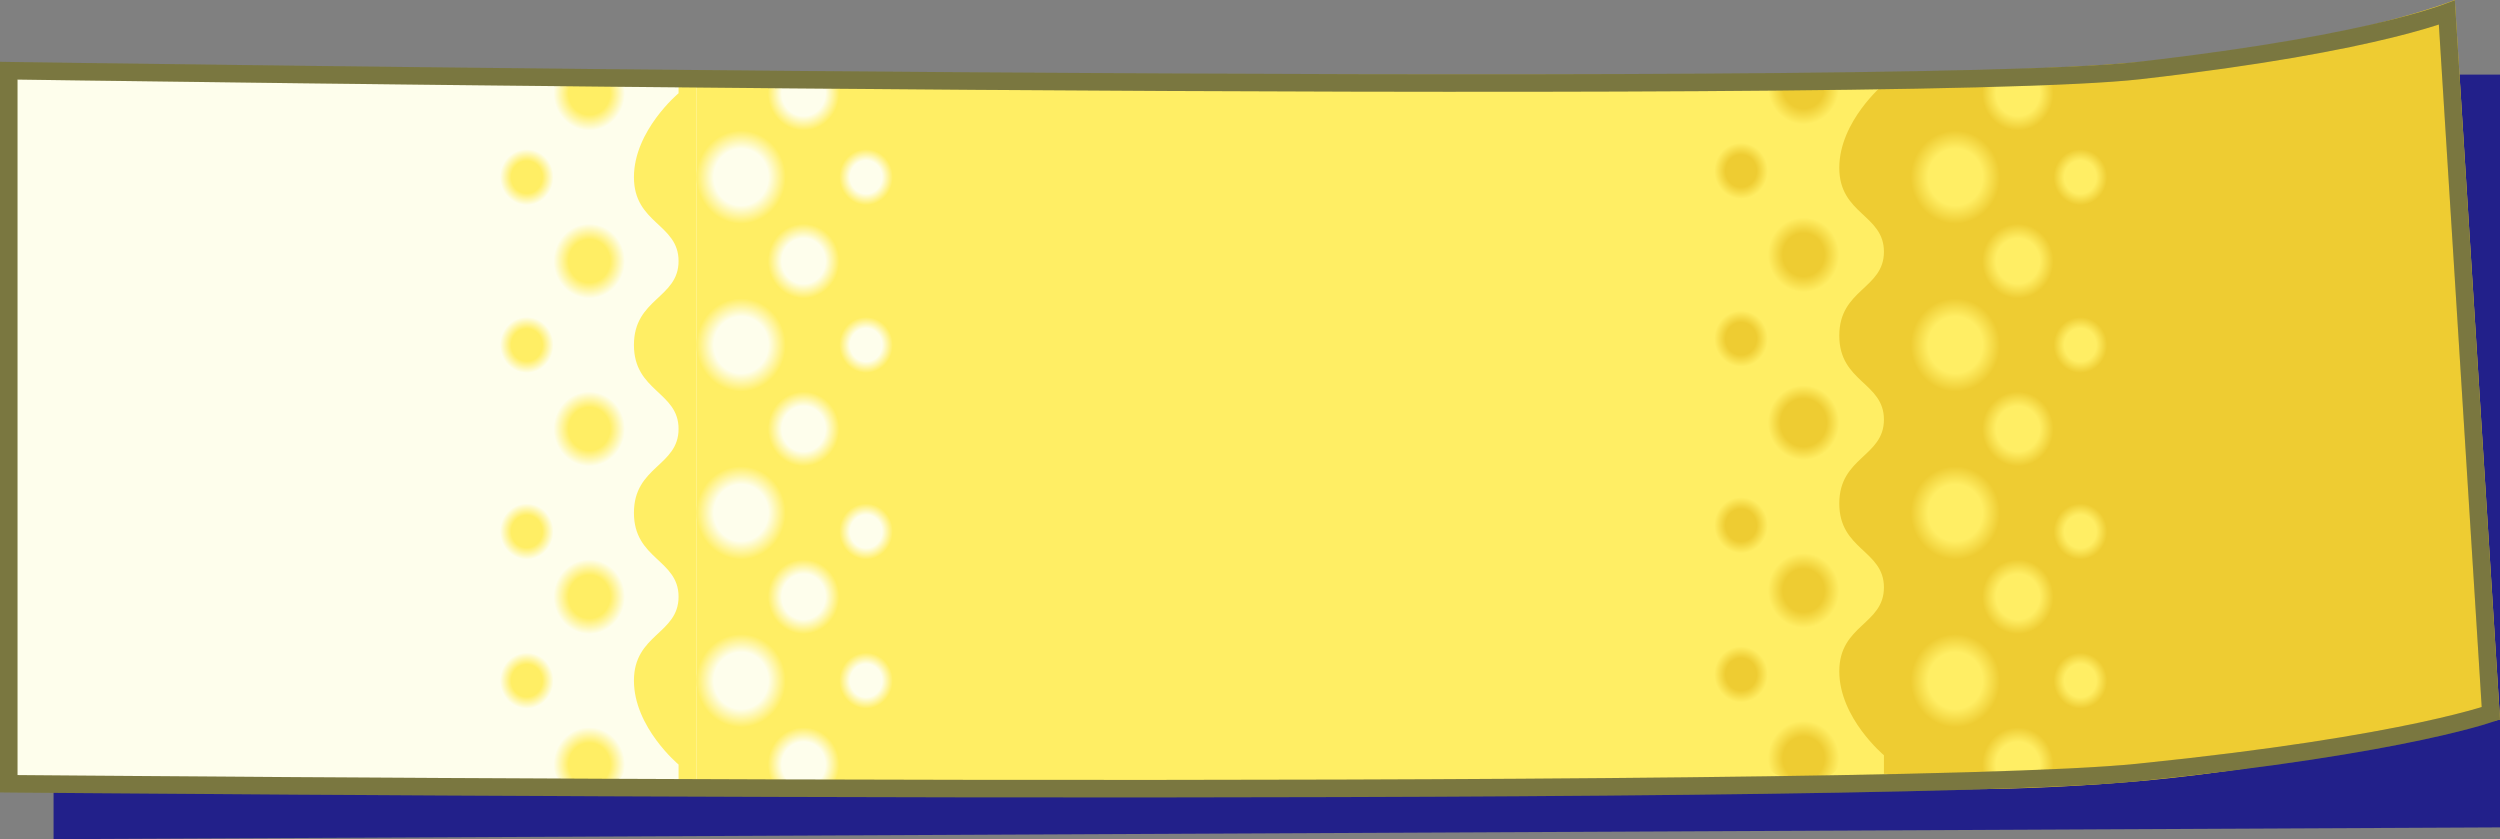 <svg width="143" height="48" viewBox="0 0 143 48" fill="none" xmlns="http://www.w3.org/2000/svg">
  <rect x="0" y="0" width="143" height="48" fill="#808080" stroke="none"/>
  <path d="M3.064 4.267H143V17.321V33.871V47.327L3.064 48V4.267Z" fill="#22208A" />
  <rect y="4.267" width="40.857" height="40.533" fill="#FEFEEC" />
  <rect x="39.836" y="4.267" width="69.457" height="40.533" fill="#FFEE64" />
  <path
    d="M107.968 4.5C107.968 4.5 103.086 4.5 117.731 3.858C132.375 3.215 140.416 0 140.416 0L143 41.147C143 41.147 131.514 43.892 122.325 44.683C113.137 45.474 107.968 45.005 107.968 45.005V4.5Z"
    fill="#EECC32" />
  <path
    d="M38.814 43.733C38.814 43.733 36.261 41.6 36.261 38.933C36.261 36.267 38.814 36.267 38.814 34.133C38.814 32 36.261 32 36.261 29.333C36.261 26.667 38.814 26.667 38.814 24.533C38.814 22.4 36.261 22.4 36.261 19.733C36.261 17.067 38.814 17.067 38.814 14.933C38.814 12.8 36.261 12.8 36.261 10.133C36.261 7.467 38.814 5.333 38.814 5.333V4.8H39.836V44.8H38.814V43.733Z"
    fill="#FFEE64" />
  <path
    d="M107.761 43.2C107.761 43.2 105.207 41.067 105.207 38.4C105.207 35.733 107.761 35.733 107.761 33.6C107.761 31.467 105.207 31.467 105.207 28.8C105.207 26.133 107.761 26.133 107.761 24C107.761 21.867 105.207 21.867 105.207 19.2C105.207 16.533 107.761 16.533 107.761 14.4C107.761 12.267 105.207 12.267 105.207 9.6C105.207 6.933 107.761 4.8 107.761 4.8V4.267H108.782V44.267H107.761V43.2Z"
    fill="#EECC32" />
  <ellipse cx="118.996" cy="19.736" rx="1.532" ry="1.6" fill="url(#paint0_radial_8_15)" />
  <ellipse cx="118.996" cy="30.403" rx="1.532" ry="1.6" fill="url(#paint1_radial_8_15)" />
  <ellipse cx="118.996" cy="38.936" rx="1.532" ry="1.6" fill="url(#paint2_radial_8_15)" />
  <ellipse cx="118.996" cy="10.136" rx="1.532" ry="1.6" fill="url(#paint3_radial_8_15)" />
  <ellipse cx="115.421" cy="14.936" rx="2.043" ry="2.133" fill="url(#paint4_radial_8_15)" />
  <path
    d="M117.464 5.336C117.464 6.514 116.55 7.469 115.421 7.469C114.293 7.469 113.379 6.514 113.379 5.336C113.379 4.158 114.293 4.269 115.421 4.269C116.55 4.269 117.464 4.158 117.464 5.336Z"
    fill="url(#paint5_radial_8_15)" />
  <ellipse cx="115.421" cy="24.536" rx="2.043" ry="2.133" fill="url(#paint6_radial_8_15)" />
  <ellipse cx="115.421" cy="34.136" rx="2.043" ry="2.133" fill="url(#paint7_radial_8_15)" />
  <ellipse cx="111.846" cy="38.936" rx="2.554" ry="2.667" fill="url(#paint8_radial_8_15)" />
  <ellipse cx="111.846" cy="29.336" rx="2.554" ry="2.667" fill="url(#paint9_radial_8_15)" />
  <ellipse cx="111.846" cy="19.736" rx="2.554" ry="2.667" fill="url(#paint10_radial_8_15)" />
  <ellipse cx="111.846" cy="10.136" rx="2.554" ry="2.667" fill="url(#paint11_radial_8_15)" />
  <path
    d="M117.464 43.736C117.464 44.914 116.55 44.267 115.421 44.267C114.293 44.267 113.379 44.914 113.379 43.736C113.379 42.558 114.293 41.603 115.421 41.603C116.55 41.603 117.464 42.558 117.464 43.736Z"
    fill="url(#paint12_radial_8_15)" />
  <ellipse cx="33.707" cy="24.533" rx="2.043" ry="2.133" fill="url(#paint13_radial_8_15)" />
  <ellipse cx="33.707" cy="14.933" rx="2.043" ry="2.133" fill="url(#paint14_radial_8_15)" />
  <ellipse cx="30.132" cy="19.733" rx="1.532" ry="1.6" fill="url(#paint15_radial_8_15)" />
  <ellipse cx="30.132" cy="30.4" rx="1.532" ry="1.6" fill="url(#paint16_radial_8_15)" />
  <ellipse cx="30.132" cy="38.933" rx="1.532" ry="1.6" fill="url(#paint17_radial_8_15)" />
  <ellipse cx="30.132" cy="10.133" rx="1.532" ry="1.6" fill="url(#paint18_radial_8_15)" />
  <path
    d="M35.75 5.333C35.75 6.512 34.835 7.467 33.707 7.467C32.579 7.467 31.664 6.512 31.664 5.333C31.664 4.155 32.579 4.8 33.707 4.8C34.835 4.8 35.75 4.155 35.75 5.333Z"
    fill="url(#paint19_radial_8_15)" />
  <ellipse cx="33.707" cy="34.133" rx="2.043" ry="2.133" fill="url(#paint20_radial_8_15)" />
  <path
    d="M35.75 43.733C35.75 44.911 34.835 44.8 33.707 44.8C32.579 44.8 31.664 44.911 31.664 43.733C31.664 42.555 32.579 41.6 33.707 41.6C34.835 41.6 35.75 42.555 35.75 43.733Z"
    fill="url(#paint21_radial_8_15)" />
  <ellipse cx="103.164" cy="24.176" rx="2.043" ry="2.133" fill="url(#paint22_radial_8_15)" />
  <ellipse cx="103.164" cy="14.576" rx="2.043" ry="2.133" fill="url(#paint23_radial_8_15)" />
  <ellipse cx="99.589" cy="19.376" rx="1.532" ry="1.6" fill="url(#paint24_radial_8_15)" />
  <ellipse cx="99.589" cy="30.043" rx="1.532" ry="1.6" fill="url(#paint25_radial_8_15)" />
  <ellipse cx="99.589" cy="38.576" rx="1.532" ry="1.6" fill="url(#paint26_radial_8_15)" />
  <ellipse cx="99.589" cy="9.776" rx="1.532" ry="1.6" fill="url(#paint27_radial_8_15)" />
  <path
    d="M105.207 4.976C105.207 6.154 104.292 7.109 103.164 7.109C102.036 7.109 101.121 6.154 101.121 4.976C101.121 3.798 102.036 4.443 103.164 4.443C104.292 4.443 105.207 3.798 105.207 4.976Z"
    fill="url(#paint28_radial_8_15)" />
  <ellipse cx="103.164" cy="33.776" rx="2.043" ry="2.133" fill="url(#paint29_radial_8_15)" />
  <path
    d="M105.207 43.376C105.207 44.554 104.292 44.443 103.164 44.443C102.036 44.443 101.121 44.554 101.121 43.376C101.121 42.198 102.036 41.243 103.164 41.243C104.292 41.243 105.207 42.198 105.207 43.376Z"
    fill="url(#paint30_radial_8_15)" />
  <ellipse cx="49.539" cy="19.733" rx="1.532" ry="1.6" fill="url(#paint31_radial_8_15)" />
  <ellipse cx="49.539" cy="30.4" rx="1.532" ry="1.6" fill="url(#paint32_radial_8_15)" />
  <ellipse cx="49.539" cy="38.933" rx="1.532" ry="1.6" fill="url(#paint33_radial_8_15)" />
  <ellipse cx="49.539" cy="10.133" rx="1.532" ry="1.6" fill="url(#paint34_radial_8_15)" />
  <ellipse cx="45.964" cy="14.933" rx="2.043" ry="2.133" fill="url(#paint35_radial_8_15)" />
  <path
    d="M48.007 5.333C48.007 6.512 47.093 7.467 45.964 7.467C44.836 7.467 43.921 6.512 43.921 5.333C43.921 4.155 44.836 4.267 45.964 4.267C47.093 4.267 48.007 4.155 48.007 5.333Z"
    fill="url(#paint36_radial_8_15)" />
  <ellipse cx="45.964" cy="24.533" rx="2.043" ry="2.133" fill="url(#paint37_radial_8_15)" />
  <ellipse cx="45.964" cy="34.133" rx="2.043" ry="2.133" fill="url(#paint38_radial_8_15)" />
  <ellipse cx="42.389" cy="38.933" rx="2.554" ry="2.667" fill="url(#paint39_radial_8_15)" />
  <ellipse cx="42.389" cy="29.333" rx="2.554" ry="2.667" fill="url(#paint40_radial_8_15)" />
  <ellipse cx="42.389" cy="19.733" rx="2.554" ry="2.667" fill="url(#paint41_radial_8_15)" />
  <ellipse cx="42.389" cy="10.133" rx="2.554" ry="2.667" fill="url(#paint42_radial_8_15)" />
  <path
    d="M48.007 43.733C48.007 44.911 47.093 45.333 45.964 45.333C44.836 45.333 43.921 44.911 43.921 43.733C43.921 42.555 44.836 41.6 45.964 41.6C47.093 41.6 48.007 42.555 48.007 43.733Z"
    fill="url(#paint43_radial_8_15)" />
  <path
    d="M0.5 44.83V4.043L1.212 4.054C2.008 4.065 3.178 4.082 4.672 4.102C7.66 4.143 11.944 4.199 17.129 4.262C27.498 4.388 41.47 4.538 55.883 4.639C70.295 4.739 85.148 4.789 97.279 4.714C109.394 4.639 118.831 4.438 122.382 4.033C129.434 3.227 133.978 2.34 136.767 1.651C138.161 1.306 139.118 1.011 139.731 0.799C139.813 0.771 139.89 0.744 139.96 0.718L142.477 40.8C142.324 40.85 142.117 40.916 141.85 40.994C141.159 41.196 140.067 41.484 138.481 41.823C135.307 42.502 130.157 43.383 122.275 44.186C114.411 44.986 83.867 45.148 55.241 45.107C40.938 45.087 27.129 45.017 16.896 44.952C11.779 44.919 7.556 44.888 4.612 44.864C3.141 44.853 1.989 44.843 1.205 44.837L0.5 44.83Z"
    stroke="#918D2E" />
  <path
    d="M0.5 44.83V4.043L1.212 4.054C2.008 4.065 3.178 4.082 4.672 4.102C7.66 4.143 11.944 4.199 17.129 4.262C27.498 4.388 41.47 4.538 55.883 4.639C70.295 4.739 85.148 4.789 97.279 4.714C109.394 4.639 118.831 4.438 122.382 4.033C129.434 3.227 133.978 2.34 136.767 1.651C138.161 1.306 139.118 1.011 139.731 0.799C139.813 0.771 139.89 0.744 139.96 0.718L142.477 40.8C142.324 40.85 142.117 40.916 141.85 40.994C141.159 41.196 140.067 41.484 138.481 41.823C135.307 42.502 130.157 43.383 122.275 44.186C114.411 44.986 83.867 45.148 55.241 45.107C40.938 45.087 27.129 45.017 16.896 44.952C11.779 44.919 7.556 44.888 4.612 44.864C3.141 44.853 1.989 44.843 1.205 44.837L0.5 44.83Z"
    stroke="#22208A" stroke-opacity="0.2" />
  <defs>
    <radialGradient id="paint0_radial_8_15" cx="0" cy="0" r="1" gradientUnits="userSpaceOnUse"
      gradientTransform="translate(118.996 19.736) rotate(90) scale(1.6 1.532)">
      <stop offset="0.594" stop-color="#FFEE64" />
      <stop offset="1" stop-color="#EECC32" />
    </radialGradient>
    <radialGradient id="paint1_radial_8_15" cx="0" cy="0" r="1" gradientUnits="userSpaceOnUse"
      gradientTransform="translate(118.996 30.403) rotate(90) scale(1.6 1.532)">
      <stop offset="0.594" stop-color="#FFEE64" />
      <stop offset="1" stop-color="#EECC32" />
    </radialGradient>
    <radialGradient id="paint2_radial_8_15" cx="0" cy="0" r="1" gradientUnits="userSpaceOnUse"
      gradientTransform="translate(118.996 38.936) rotate(90) scale(1.6 1.532)">
      <stop offset="0.594" stop-color="#FFEE64" />
      <stop offset="1" stop-color="#EECC32" />
    </radialGradient>
    <radialGradient id="paint3_radial_8_15" cx="0" cy="0" r="1" gradientUnits="userSpaceOnUse"
      gradientTransform="translate(118.996 10.136) rotate(90) scale(1.6 1.532)">
      <stop offset="0.594" stop-color="#FFEE64" />
      <stop offset="1" stop-color="#EECC32" />
    </radialGradient>
    <radialGradient id="paint4_radial_8_15" cx="0" cy="0" r="1" gradientUnits="userSpaceOnUse"
      gradientTransform="translate(115.421 14.936) rotate(90) scale(2.133 2.043)">
      <stop offset="0.609" stop-color="#FFEE64" />
      <stop offset="1" stop-color="#EECC32" />
    </radialGradient>
    <radialGradient id="paint5_radial_8_15" cx="0" cy="0" r="1" gradientUnits="userSpaceOnUse"
      gradientTransform="translate(115.421 5.336) rotate(90) scale(2.133 2.043)">
      <stop offset="0.609" stop-color="#FFEE64" />
      <stop offset="1" stop-color="#EECC32" />
    </radialGradient>
    <radialGradient id="paint6_radial_8_15" cx="0" cy="0" r="1" gradientUnits="userSpaceOnUse"
      gradientTransform="translate(115.421 24.536) rotate(90) scale(2.133 2.043)">
      <stop offset="0.609" stop-color="#FFEE64" />
      <stop offset="1" stop-color="#EECC32" />
    </radialGradient>
    <radialGradient id="paint7_radial_8_15" cx="0" cy="0" r="1" gradientUnits="userSpaceOnUse"
      gradientTransform="translate(115.421 34.136) rotate(90) scale(2.133 2.043)">
      <stop offset="0.609" stop-color="#FFEE64" />
      <stop offset="1" stop-color="#EECC32" />
    </radialGradient>
    <radialGradient id="paint8_radial_8_15" cx="0" cy="0" r="1" gradientUnits="userSpaceOnUse"
      gradientTransform="translate(111.846 38.936) rotate(90) scale(2.667 2.554)">
      <stop offset="0.609" stop-color="#FFEE64" />
      <stop offset="1" stop-color="#EECC32" />
    </radialGradient>
    <radialGradient id="paint9_radial_8_15" cx="0" cy="0" r="1" gradientUnits="userSpaceOnUse"
      gradientTransform="translate(111.846 29.336) rotate(90) scale(2.667 2.554)">
      <stop offset="0.609" stop-color="#FFEE64" />
      <stop offset="1" stop-color="#EECC32" />
    </radialGradient>
    <radialGradient id="paint10_radial_8_15" cx="0" cy="0" r="1" gradientUnits="userSpaceOnUse"
      gradientTransform="translate(111.846 19.736) rotate(90) scale(2.667 2.554)">
      <stop offset="0.609" stop-color="#FFEE64" />
      <stop offset="1" stop-color="#EECC32" />
    </radialGradient>
    <radialGradient id="paint11_radial_8_15" cx="0" cy="0" r="1" gradientUnits="userSpaceOnUse"
      gradientTransform="translate(111.846 10.136) rotate(90) scale(2.667 2.554)">
      <stop offset="0.609" stop-color="#FFEE64" />
      <stop offset="1" stop-color="#EECC32" />
    </radialGradient>
    <radialGradient id="paint12_radial_8_15" cx="0" cy="0" r="1" gradientUnits="userSpaceOnUse"
      gradientTransform="translate(115.421 43.736) rotate(90) scale(2.133 2.043)">
      <stop offset="0.609" stop-color="#FFEE64" />
      <stop offset="1" stop-color="#EECC32" />
    </radialGradient>
    <radialGradient id="paint13_radial_8_15" cx="0" cy="0" r="1" gradientUnits="userSpaceOnUse"
      gradientTransform="translate(33.707 24.533) rotate(90) scale(2.133 2.043)">
      <stop offset="0.578" stop-color="#FFEE64" />
      <stop offset="1" stop-color="#FEFEEC" />
    </radialGradient>
    <radialGradient id="paint14_radial_8_15" cx="0" cy="0" r="1" gradientUnits="userSpaceOnUse"
      gradientTransform="translate(33.707 14.933) rotate(90) scale(2.133 2.043)">
      <stop offset="0.578" stop-color="#FFEE64" />
      <stop offset="1" stop-color="#FEFEEC" />
    </radialGradient>
    <radialGradient id="paint15_radial_8_15" cx="0" cy="0" r="1" gradientUnits="userSpaceOnUse"
      gradientTransform="translate(30.132 19.733) rotate(90) scale(1.6 1.532)">
      <stop offset="0.578" stop-color="#FFEE64" />
      <stop offset="1" stop-color="#FEFEEC" />
    </radialGradient>
    <radialGradient id="paint16_radial_8_15" cx="0" cy="0" r="1" gradientUnits="userSpaceOnUse"
      gradientTransform="translate(30.132 30.4) rotate(90) scale(1.6 1.532)">
      <stop offset="0.578" stop-color="#FFEE64" />
      <stop offset="1" stop-color="#FEFEEC" />
    </radialGradient>
    <radialGradient id="paint17_radial_8_15" cx="0" cy="0" r="1" gradientUnits="userSpaceOnUse"
      gradientTransform="translate(30.132 38.933) rotate(90) scale(1.6 1.532)">
      <stop offset="0.578" stop-color="#FFEE64" />
      <stop offset="1" stop-color="#FEFEEC" />
    </radialGradient>
    <radialGradient id="paint18_radial_8_15" cx="0" cy="0" r="1" gradientUnits="userSpaceOnUse"
      gradientTransform="translate(30.132 10.133) rotate(90) scale(1.6 1.532)">
      <stop offset="0.578" stop-color="#FFEE64" />
      <stop offset="1" stop-color="#FEFEEC" />
    </radialGradient>
    <radialGradient id="paint19_radial_8_15" cx="0" cy="0" r="1" gradientUnits="userSpaceOnUse"
      gradientTransform="translate(33.707 5.333) rotate(90) scale(2.133 2.043)">
      <stop offset="0.578" stop-color="#FFEE64" />
      <stop offset="1" stop-color="#FEFEEC" />
    </radialGradient>
    <radialGradient id="paint20_radial_8_15" cx="0" cy="0" r="1" gradientUnits="userSpaceOnUse"
      gradientTransform="translate(33.707 34.133) rotate(90) scale(2.133 2.043)">
      <stop offset="0.578" stop-color="#FFEE64" />
      <stop offset="1" stop-color="#FEFEEC" />
    </radialGradient>
    <radialGradient id="paint21_radial_8_15" cx="0" cy="0" r="1" gradientUnits="userSpaceOnUse"
      gradientTransform="translate(33.707 43.733) rotate(90) scale(2.133 2.043)">
      <stop offset="0.578" stop-color="#FFEE64" />
      <stop offset="1" stop-color="#FEFEEC" />
    </radialGradient>
    <radialGradient id="paint22_radial_8_15" cx="0" cy="0" r="1" gradientUnits="userSpaceOnUse"
      gradientTransform="translate(103.164 24.176) rotate(90) scale(2.133 2.043)">
      <stop offset="0.641" stop-color="#EECC32" />
      <stop offset="1" stop-color="#FFEE64" />
    </radialGradient>
    <radialGradient id="paint23_radial_8_15" cx="0" cy="0" r="1" gradientUnits="userSpaceOnUse"
      gradientTransform="translate(103.164 14.576) rotate(90) scale(2.133 2.043)">
      <stop offset="0.578" stop-color="#EECC32" />
      <stop offset="1" stop-color="#FFEE64" />
    </radialGradient>
    <radialGradient id="paint24_radial_8_15" cx="0" cy="0" r="1" gradientUnits="userSpaceOnUse"
      gradientTransform="translate(99.589 19.376) rotate(90) scale(1.6 1.532)">
      <stop offset="0.578" stop-color="#EECC32" />
      <stop offset="1" stop-color="#FFEE64" />
    </radialGradient>
    <radialGradient id="paint25_radial_8_15" cx="0" cy="0" r="1" gradientUnits="userSpaceOnUse"
      gradientTransform="translate(99.589 30.043) rotate(90) scale(1.6 1.532)">
      <stop offset="0.578" stop-color="#EECC32" />
      <stop offset="1" stop-color="#FFEE64" />
    </radialGradient>
    <radialGradient id="paint26_radial_8_15" cx="0" cy="0" r="1" gradientUnits="userSpaceOnUse"
      gradientTransform="translate(99.589 38.576) rotate(90) scale(1.6 1.532)">
      <stop offset="0.578" stop-color="#EECC32" />
      <stop offset="1" stop-color="#FFEE64" />
    </radialGradient>
    <radialGradient id="paint27_radial_8_15" cx="0" cy="0" r="1" gradientUnits="userSpaceOnUse"
      gradientTransform="translate(99.589 9.776) rotate(90) scale(1.6 1.532)">
      <stop offset="0.578" stop-color="#EECC32" />
      <stop offset="1" stop-color="#FFEE64" />
    </radialGradient>
    <radialGradient id="paint28_radial_8_15" cx="0" cy="0" r="1" gradientUnits="userSpaceOnUse"
      gradientTransform="translate(103.164 4.976) rotate(90) scale(2.133 2.043)">
      <stop offset="0.578" stop-color="#EECC32" />
      <stop offset="1" stop-color="#FFEE64" />
      <stop offset="1" stop-color="#FFEE64" />
    </radialGradient>
    <radialGradient id="paint29_radial_8_15" cx="0" cy="0" r="1" gradientUnits="userSpaceOnUse"
      gradientTransform="translate(103.164 33.776) rotate(90) scale(2.133 2.043)">
      <stop offset="0.578" stop-color="#EECC32" />
      <stop offset="1" stop-color="#FFEE64" />
    </radialGradient>
    <radialGradient id="paint30_radial_8_15" cx="0" cy="0" r="1" gradientUnits="userSpaceOnUse"
      gradientTransform="translate(103.164 43.376) rotate(90) scale(2.133 2.043)">
      <stop offset="0.578" stop-color="#EECC32" />
      <stop offset="1" stop-color="#FFEE64" />
    </radialGradient>
    <radialGradient id="paint31_radial_8_15" cx="0" cy="0" r="1" gradientUnits="userSpaceOnUse"
      gradientTransform="translate(49.539 19.733) rotate(90) scale(1.6 1.532)">
      <stop offset="0.594" stop-color="#FEFEEC" />
      <stop offset="1" stop-color="#FFEE64" />
    </radialGradient>
    <radialGradient id="paint32_radial_8_15" cx="0" cy="0" r="1" gradientUnits="userSpaceOnUse"
      gradientTransform="translate(49.539 30.4) rotate(90) scale(1.6 1.532)">
      <stop offset="0.594" stop-color="#FEFEEC" />
      <stop offset="1" stop-color="#FFEE64" />
    </radialGradient>
    <radialGradient id="paint33_radial_8_15" cx="0" cy="0" r="1" gradientUnits="userSpaceOnUse"
      gradientTransform="translate(49.539 38.933) rotate(90) scale(1.6 1.532)">
      <stop offset="0.594" stop-color="#FEFEEC" />
      <stop offset="1" stop-color="#FFEE64" />
    </radialGradient>
    <radialGradient id="paint34_radial_8_15" cx="0" cy="0" r="1" gradientUnits="userSpaceOnUse"
      gradientTransform="translate(49.539 10.133) rotate(90) scale(1.6 1.532)">
      <stop offset="0.594" stop-color="#FEFEEC" />
      <stop offset="1" stop-color="#FFEE64" />
    </radialGradient>
    <radialGradient id="paint35_radial_8_15" cx="0" cy="0" r="1" gradientUnits="userSpaceOnUse"
      gradientTransform="translate(45.964 14.933) rotate(90) scale(2.133 2.043)">
      <stop offset="0.609" stop-color="#FEFEEC" />
      <stop offset="1" stop-color="#FFEE64" />
    </radialGradient>
    <radialGradient id="paint36_radial_8_15" cx="0" cy="0" r="1" gradientUnits="userSpaceOnUse"
      gradientTransform="translate(45.964 5.333) rotate(90) scale(2.133 2.043)">
      <stop offset="0.609" stop-color="#FEFEEC" />
      <stop offset="1" stop-color="#FFEE64" />
    </radialGradient>
    <radialGradient id="paint37_radial_8_15" cx="0" cy="0" r="1" gradientUnits="userSpaceOnUse"
      gradientTransform="translate(45.964 24.533) rotate(90) scale(2.133 2.043)">
      <stop offset="0.609" stop-color="#FEFEEC" />
      <stop offset="1" stop-color="#FFEE64" />
    </radialGradient>
    <radialGradient id="paint38_radial_8_15" cx="0" cy="0" r="1" gradientUnits="userSpaceOnUse"
      gradientTransform="translate(45.964 34.133) rotate(90) scale(2.133 2.043)">
      <stop offset="0.609" stop-color="#FEFEEC" />
      <stop offset="1" stop-color="#FFEE64" />
    </radialGradient>
    <radialGradient id="paint39_radial_8_15" cx="0" cy="0" r="1" gradientUnits="userSpaceOnUse"
      gradientTransform="translate(42.389 38.933) rotate(90) scale(2.667 2.554)">
      <stop offset="0.609" stop-color="#FEFEEC" />
      <stop offset="1" stop-color="#FFEE64" />
    </radialGradient>
    <radialGradient id="paint40_radial_8_15" cx="0" cy="0" r="1" gradientUnits="userSpaceOnUse"
      gradientTransform="translate(42.389 29.333) rotate(90) scale(2.667 2.554)">
      <stop offset="0.609" stop-color="#FEFEEC" />
      <stop offset="1" stop-color="#FFEE64" />
    </radialGradient>
    <radialGradient id="paint41_radial_8_15" cx="0" cy="0" r="1" gradientUnits="userSpaceOnUse"
      gradientTransform="translate(42.389 19.733) rotate(90) scale(2.667 2.554)">
      <stop offset="0.609" stop-color="#FEFEEC" />
      <stop offset="1" stop-color="#FFEE64" />
    </radialGradient>
    <radialGradient id="paint42_radial_8_15" cx="0" cy="0" r="1" gradientUnits="userSpaceOnUse"
      gradientTransform="translate(42.389 10.133) rotate(90) scale(2.667 2.554)">
      <stop offset="0.609" stop-color="#FEFEEC" />
      <stop offset="1" stop-color="#FFEE64" />
    </radialGradient>
    <radialGradient id="paint43_radial_8_15" cx="0" cy="0" r="1" gradientUnits="userSpaceOnUse"
      gradientTransform="translate(45.964 43.733) rotate(90) scale(2.133 2.043)">
      <stop offset="0.609" stop-color="#FEFEEC" />
      <stop offset="1" stop-color="#FFEE64" />
    </radialGradient>
  </defs>
</svg>
  